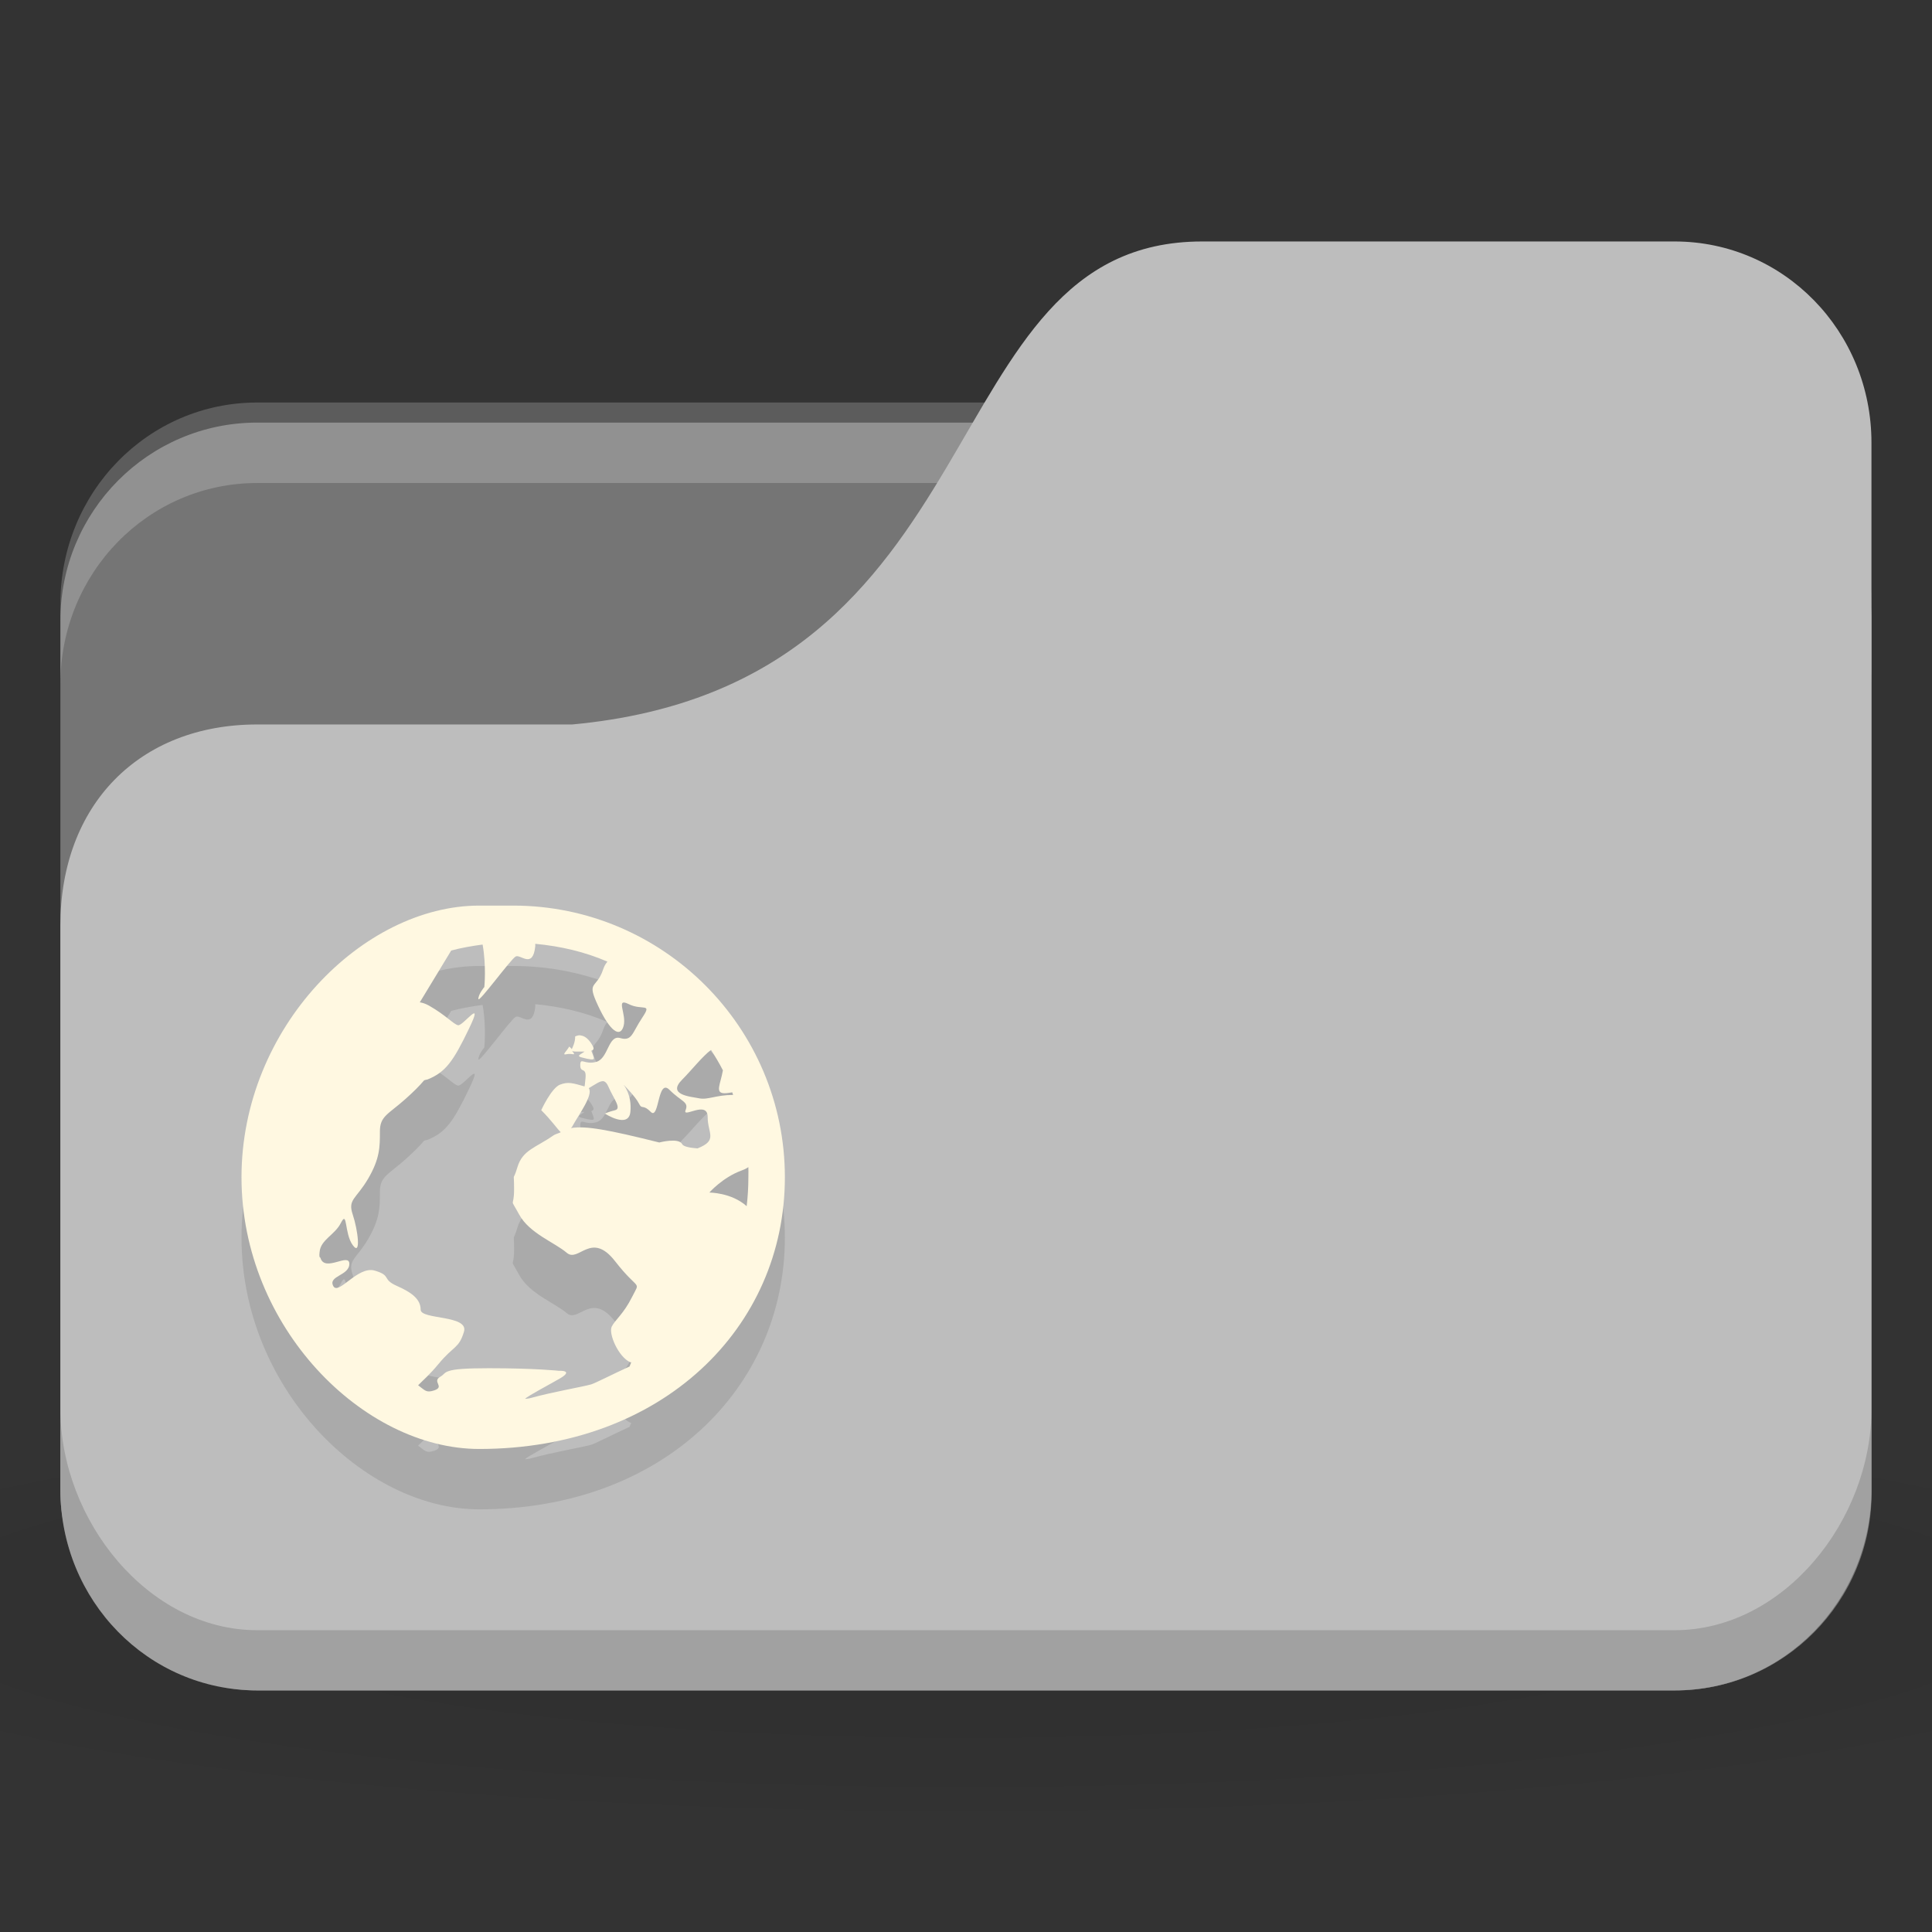 <svg xmlns="http://www.w3.org/2000/svg" viewBox="0 0 128 128">
 <rect x="0" y="0" width="128" height="128" fill="#333333" stroke="none"/>
 <defs>
  <radialGradient r="24" cy="40.5" cx="24" gradientTransform="matrix(3.333,0,0,0.556,-16,1008.529)" gradientUnits="userSpaceOnUse" id="radialGradient3098">
   <stop style="stop-color:#000;stop-opacity:1"/>
   <stop offset="1" style="stop-color:#000;stop-opacity:0.196"/>
  </radialGradient>
 </defs>
 <g transform="translate(0,-924.362)">
  <path d="m 64 1017.7 c -26.2 0 -49.41 2.088 -64 5.334 l 0 16 c 14.592 3.245 37.796 5.333 64 5.333 26.2 0 49.41 -2.088 64 -5.333 l 0 -16 c -14.592 -3.245 -37.796 -5.334 -64 -5.334 z" style="fill:url(#radialGradient3098);opacity:0.1;fill-opacity:1;stroke:none"/>
  <rect width="120" height="84" x="4" y="952.36" rx="13.04" ry="13.12" style="fill:#757575;fill-opacity:1;stroke:none"/>
  <path d="m 17.04 951.03 c -7.226 0 -13.04 5.946 -13.04 13.333 l 0 5.333 c 0 -7.386 5.817 -13.333 13.04 -13.333 l 93.91 0 c 7.226 0 13.04 5.947 13.04 13.333 l 0 -5.333 c 0 -7.387 -5.817 -13.333 -13.04 -13.333 l -93.91 0 z" style="fill:#fff;opacity:0.2;fill-opacity:1;stroke:none"/>
  <path d="m 17.04 972.36 20.87 0 c 28.696 -2.667 23.478 -32 41.739 -32 l 31.3 0 c 7.226 0 13.04 5.947 13.04 13.333 l 0 69.33 c 0 7.386 -5.817 13.333 -13.04 13.333 l -93.91 0 c -7.226 0 -13.04 -5.947 -13.04 -13.333 l 0 -37.33 c 0 -8 5.217 -13.333 13.04 -13.333 z" style="fill:#bdbdbd;fill-opacity:1;stroke:none"/>
  <path d="m 31.751 988.36 c -7.678 0 -15.751 8.07 -15.751 18 c 0 9.926 8.07 18 15.751 18 c 12.176 0 20.249 -8.07 20.249 -18 0 -9.927 -8.07 -18 -18 -18 z m 3.712 2.532 c 1.678 0.156 3.303 0.538 4.781 1.181 -0.114 0.14 -0.202 0.268 -0.281 0.506 -0.455 1.364 -1.133 0.714 -0.338 2.418 0.795 1.705 1.46 2.145 1.687 1.35 0.227 -0.795 -0.572 -1.917 0.338 -1.462 0.909 0.455 1.582 -0.124 0.9 0.901 -0.682 1.022 -0.667 1.577 -1.462 1.35 -0.795 -0.228 -0.779 1.348 -1.575 1.575 -0.795 0.224 -1.069 -0.344 -1.069 0.224 0 0.568 0.451 0.048 0.338 0.957 -0.035 0.28 -0.024 0.328 -0.056 0.449 -0.747 -0.212 -1.08 -0.332 -1.631 -0.116 -0.568 0.228 -1.237 1.688 -1.237 1.688 0.71 0.71 1.039 1.221 1.294 1.462 -0.159 0.084 -0.35 0.112 -0.506 0.224 -1.136 0.796 -2.02 0.946 -2.362 2.081 -0.341 1.138 -0.225 0.096 -0.225 1.462 0 1.364 -0.344 0.437 0.338 1.688 0.682 1.25 2.355 1.849 3.15 2.531 0.795 0.682 1.615 -1.484 3.206 0.562 1.591 2.046 1.693 1.226 1.125 2.363 -0.568 1.137 -1.123 1.514 -1.35 1.969 -0.227 0.454 0.442 2.02 1.237 2.362 0.017 0 0.038 0 0.056 0 -0.042 0.096 -0.07 0.188 -0.113 0.28 -1.03 0.468 -2.293 1.113 -2.531 1.181 -0.563 0.164 -2.547 0.498 -3.994 0.9 -0.181 0.052 -0.323 0.052 -0.394 0.06 0.18 -0.196 1.602 -0.939 2.306 -1.349 0.964 -0.564 -0.056 -0.507 -0.056 -0.507 0 0 -1.535 -0.172 -4.669 -0.172 -1.567 0 -2.246 0.068 -2.587 0.172 -0.171 0.052 -0.255 0.1 -0.338 0.172 -0.083 0.072 -0.141 0.144 -0.281 0.224 -0.563 0.324 0.329 0.659 -0.394 0.9 -0.542 0.18 -0.605 0 -1.069 -0.34 0.33 -0.328 0.787 -0.725 1.35 -1.407 1.023 -1.237 1.347 -1.012 1.687 -2.136 0.341 -1.126 -2.869 -0.788 -2.869 -1.463 0 -0.675 -0.552 -1.125 -1.575 -1.575 -1.023 -0.45 -0.326 -0.676 -1.463 -1.013 -1.136 -0.34 -2.415 1.687 -2.756 1.013 -0.341 -0.676 1.069 -0.676 1.069 -1.462 0 -0.769 -1.621 0.58 -1.913 -0.392 -0.008 -0.04 -0.051 -0.04 -0.056 -0.06 -0.029 -0.14 -0.01 -0.224 0 -0.34 0.072 -0.809 1.01 -1.125 1.406 -1.913 0.455 -0.899 0.219 0.676 0.788 1.463 0.568 0.788 0.341 -1.012 0 -2.025 -0.341 -1.013 0.217 -1.012 1.013 -2.362 0.795 -1.35 0.788 -2.138 0.788 -3.15 0 -1.012 0.551 -1.124 1.687 -2.138 0.521 -0.464 0.93 -0.868 1.238 -1.237 0.074 -0.04 0.15 -0.04 0.225 -0.06 1.205 -0.482 1.712 -1.205 2.756 -3.375 1.045 -2.169 -0.41 -0.144 -0.731 -0.22 -0.321 -0.08 -0.788 -0.651 -1.913 -1.294 -0.232 -0.132 -0.439 -0.196 -0.619 -0.224 l 2.081 -3.431 c 0.667 -0.18 1.382 -0.304 2.081 -0.396 0.256 1.455 0.113 2.813 0.113 2.813 0 0 -0.394 0.466 -0.394 0.788 0 0.324 2.154 -2.652 2.475 -2.812 0.321 -0.164 1.133 0.852 1.294 -0.675 0.009 -0.088 -0.01 -0.088 0 -0.172 z m 3.038 6.075 c -0.115 -0.04 -0.252 0 -0.394 0.06 0 0.396 -0.154 0.687 -0.225 0.844 -0.042 -0.068 -0.169 -0.172 -0.169 -0.172 -0.17 0.316 -0.538 0.592 -0.169 0.506 0.369 -0.08 0.649 0.144 0.394 -0.172 -0.049 -0.06 -0.026 -0.04 -0.056 -0.06 0.048 0.04 0.139 0.06 0.338 0.06 0.224 0 0.344 0 0.506 0 -0.274 0.204 -0.574 0.288 -0.169 0.392 0.54 0.14 0.788 0.172 0.788 0.06 0 -0.112 -0.169 -0.507 -0.169 -0.507 0.105 -0.044 0.203 -0.096 0.113 -0.28 -0.17 -0.336 -0.441 -0.678 -0.788 -0.731 z m 8.606 0.956 c 0.281 0.437 0.55 0.886 0.788 1.35 -0.156 0.907 -0.554 1.519 0.113 1.519 0.186 0 0.352 -0.044 0.506 -0.06 0.021 0.056 0.036 0.116 0.056 0.172 -1.136 0 -1.682 0.344 -2.25 0.224 -0.568 -0.116 -2.148 -0.216 -1.125 -1.237 0.598 -0.598 1.344 -1.548 1.913 -1.97 z m -7.087 2.082 c 0.105 0.04 0.196 0.14 0.281 0.336 0.341 0.796 0.905 1.462 0.45 1.575 -0.455 0.112 -0.675 0.224 -0.675 0.224 0 0 1.574 1.024 1.688 -0.112 0.114 -1.137 -0.45 -1.8 -0.45 -1.8 0 0 0.785 0.783 1.013 1.238 0.227 0.454 0.219 0 0.788 0.562 0.568 0.568 0.442 -2.258 1.238 -1.463 0.795 0.796 1.296 0.782 1.069 1.35 -0.227 0.568 1.463 -0.686 1.463 0.45 0 1.096 0.699 1.54 -0.675 2.082 -0.52 -0.04 -0.932 -0.124 -1.013 -0.28 -0.227 -0.454 -1.519 -0.112 -1.519 -0.112 -3.4 -0.85 -4.875 -1.119 -5.85 -0.956 0.019 -0.04 0.036 -0.04 0.056 -0.056 0.497 -0.896 1.433 -2.139 1.125 -2.588 0.433 -0.248 0.773 -0.523 1.013 -0.45 z m 9.562 5.68 c 0.01 0.228 0 0.445 0 0.676 0 0.64 -0.038 1.293 -0.113 1.912 -1.022 -0.91 -2.475 -0.9 -2.475 -0.9 0 0 0.887 -1.01 2.138 -1.462 0.156 -0.056 0.324 -0.132 0.45 -0.224 z" style="fill:#000;fill-opacity:0.098;color:#000"/>
  <path d="m 31.751 984.36 c -7.678 0 -15.751 8.07 -15.751 18 c 0 9.926 8.07 18 15.751 18 c 12.176 0 20.249 -8.07 20.249 -18 0 -9.927 -8.07 -18 -18 -18 z m 3.712 2.532 c 1.678 0.156 3.303 0.538 4.781 1.181 -0.114 0.14 -0.202 0.268 -0.281 0.506 -0.455 1.364 -1.133 0.714 -0.338 2.418 0.795 1.705 1.46 2.145 1.687 1.35 0.227 -0.795 -0.572 -1.917 0.338 -1.462 0.909 0.455 1.582 -0.124 0.9 0.901 -0.682 1.022 -0.667 1.577 -1.462 1.35 -0.795 -0.228 -0.779 1.348 -1.575 1.575 -0.795 0.224 -1.069 -0.344 -1.069 0.224 0 0.568 0.451 0.048 0.338 0.957 -0.035 0.28 -0.024 0.328 -0.056 0.449 -0.747 -0.212 -1.08 -0.332 -1.631 -0.116 -0.568 0.228 -1.237 1.688 -1.237 1.688 0.71 0.71 1.039 1.221 1.294 1.462 -0.159 0.084 -0.35 0.112 -0.506 0.224 -1.136 0.796 -2.02 0.946 -2.362 2.081 -0.341 1.138 -0.225 0.096 -0.225 1.462 0 1.364 -0.344 0.437 0.338 1.688 0.682 1.25 2.355 1.849 3.15 2.531 0.795 0.682 1.615 -1.484 3.206 0.562 1.591 2.046 1.693 1.226 1.125 2.363 -0.568 1.137 -1.123 1.514 -1.35 1.969 -0.227 0.454 0.442 2.02 1.237 2.362 0.017 0 0.038 0 0.056 0 -0.042 0.096 -0.07 0.188 -0.113 0.28 -1.03 0.468 -2.293 1.113 -2.531 1.181 -0.563 0.164 -2.547 0.498 -3.994 0.9 -0.181 0.052 -0.323 0.052 -0.394 0.06 0.18 -0.196 1.602 -0.939 2.306 -1.349 0.964 -0.564 -0.056 -0.507 -0.056 -0.507 0 0 -1.535 -0.172 -4.669 -0.172 -1.567 0 -2.246 0.068 -2.587 0.172 -0.171 0.052 -0.255 0.1 -0.338 0.172 -0.083 0.072 -0.141 0.144 -0.281 0.224 -0.563 0.324 0.329 0.659 -0.394 0.9 -0.542 0.18 -0.605 0 -1.069 -0.34 0.33 -0.328 0.787 -0.725 1.35 -1.407 1.023 -1.237 1.347 -1.012 1.687 -2.136 0.341 -1.126 -2.869 -0.788 -2.869 -1.463 0 -0.675 -0.552 -1.125 -1.575 -1.575 -1.023 -0.45 -0.326 -0.676 -1.463 -1.013 -1.136 -0.34 -2.415 1.687 -2.756 1.013 -0.341 -0.676 1.069 -0.676 1.069 -1.462 0 -0.769 -1.621 0.58 -1.913 -0.392 -0.008 -0.04 -0.051 -0.04 -0.056 -0.06 -0.029 -0.14 -0.01 -0.224 0 -0.34 0.072 -0.809 1.01 -1.125 1.406 -1.913 0.455 -0.899 0.219 0.676 0.788 1.463 0.568 0.788 0.341 -1.012 0 -2.025 -0.341 -1.013 0.217 -1.012 1.013 -2.362 0.795 -1.35 0.788 -2.138 0.788 -3.15 0 -1.012 0.551 -1.124 1.687 -2.138 0.521 -0.464 0.93 -0.868 1.238 -1.237 0.074 -0.04 0.15 -0.04 0.225 -0.06 1.205 -0.482 1.712 -1.205 2.756 -3.375 1.045 -2.169 -0.41 -0.144 -0.731 -0.22 -0.321 -0.08 -0.788 -0.651 -1.913 -1.294 -0.232 -0.132 -0.439 -0.196 -0.619 -0.224 l 2.081 -3.431 c 0.667 -0.18 1.382 -0.304 2.081 -0.396 0.256 1.455 0.113 2.813 0.113 2.813 0 0 -0.394 0.466 -0.394 0.788 0 0.324 2.154 -2.652 2.475 -2.812 0.321 -0.164 1.133 0.852 1.294 -0.675 0.009 -0.088 -0.01 -0.088 0 -0.172 z m 3.038 6.075 c -0.115 -0.04 -0.252 0 -0.394 0.06 0 0.396 -0.154 0.687 -0.225 0.844 -0.042 -0.068 -0.169 -0.172 -0.169 -0.172 -0.17 0.316 -0.538 0.592 -0.169 0.506 0.369 -0.08 0.649 0.144 0.394 -0.172 -0.049 -0.06 -0.026 -0.04 -0.056 -0.06 0.048 0.04 0.139 0.06 0.338 0.06 0.224 0 0.344 0 0.506 0 -0.274 0.204 -0.574 0.288 -0.169 0.392 0.54 0.14 0.788 0.172 0.788 0.06 0 -0.112 -0.169 -0.507 -0.169 -0.507 0.105 -0.044 0.203 -0.096 0.113 -0.28 -0.17 -0.336 -0.441 -0.678 -0.788 -0.731 z m 8.606 0.956 c 0.281 0.437 0.55 0.886 0.788 1.35 -0.156 0.907 -0.554 1.519 0.113 1.519 0.186 0 0.352 -0.044 0.506 -0.06 0.021 0.056 0.036 0.116 0.056 0.172 -1.136 0 -1.682 0.344 -2.25 0.224 -0.568 -0.116 -2.148 -0.216 -1.125 -1.237 0.598 -0.598 1.344 -1.548 1.913 -1.97 z m -7.087 2.082 c 0.105 0.04 0.196 0.14 0.281 0.336 0.341 0.796 0.905 1.462 0.45 1.575 -0.455 0.112 -0.675 0.224 -0.675 0.224 0 0 1.574 1.024 1.688 -0.112 0.114 -1.137 -0.45 -1.8 -0.45 -1.8 0 0 0.785 0.783 1.013 1.238 0.227 0.454 0.219 0 0.788 0.562 0.568 0.568 0.442 -2.258 1.238 -1.463 0.795 0.796 1.296 0.782 1.069 1.35 -0.227 0.568 1.463 -0.686 1.463 0.45 0 1.096 0.699 1.54 -0.675 2.082 -0.52 -0.04 -0.932 -0.124 -1.013 -0.28 -0.227 -0.454 -1.519 -0.112 -1.519 -0.112 -3.4 -0.85 -4.875 -1.119 -5.85 -0.956 0.019 -0.04 0.036 -0.04 0.056 -0.056 0.497 -0.896 1.433 -2.139 1.125 -2.588 0.433 -0.248 0.773 -0.523 1.013 -0.45 z m 9.562 5.68 c 0.01 0.228 0 0.445 0 0.676 0 0.64 -0.038 1.293 -0.113 1.912 -1.022 -0.91 -2.475 -0.9 -2.475 -0.9 0 0 0.887 -1.01 2.138 -1.462 0.156 -0.056 0.324 -0.132 0.45 -0.224 z" style="fill:#fff8e1;fill-opacity:1;color:#000"/>
  <path d="m 4 1017.7 0 5.334 c 0 7.386 5.817 13.333 13.04 13.333 l 93.91 0 c 7.226 0 13.04 -5.947 13.04 -13.333 l 0 -5.334 c 0 7.387 -5.817 14.667 -13.04 14.667 l -93.91 0 c -7.226 0 -13.04 -7.28 -13.04 -14.667 z" style="fill:#000;opacity:0.15;fill-opacity:1;stroke:none"/>
 </g>
</svg>

